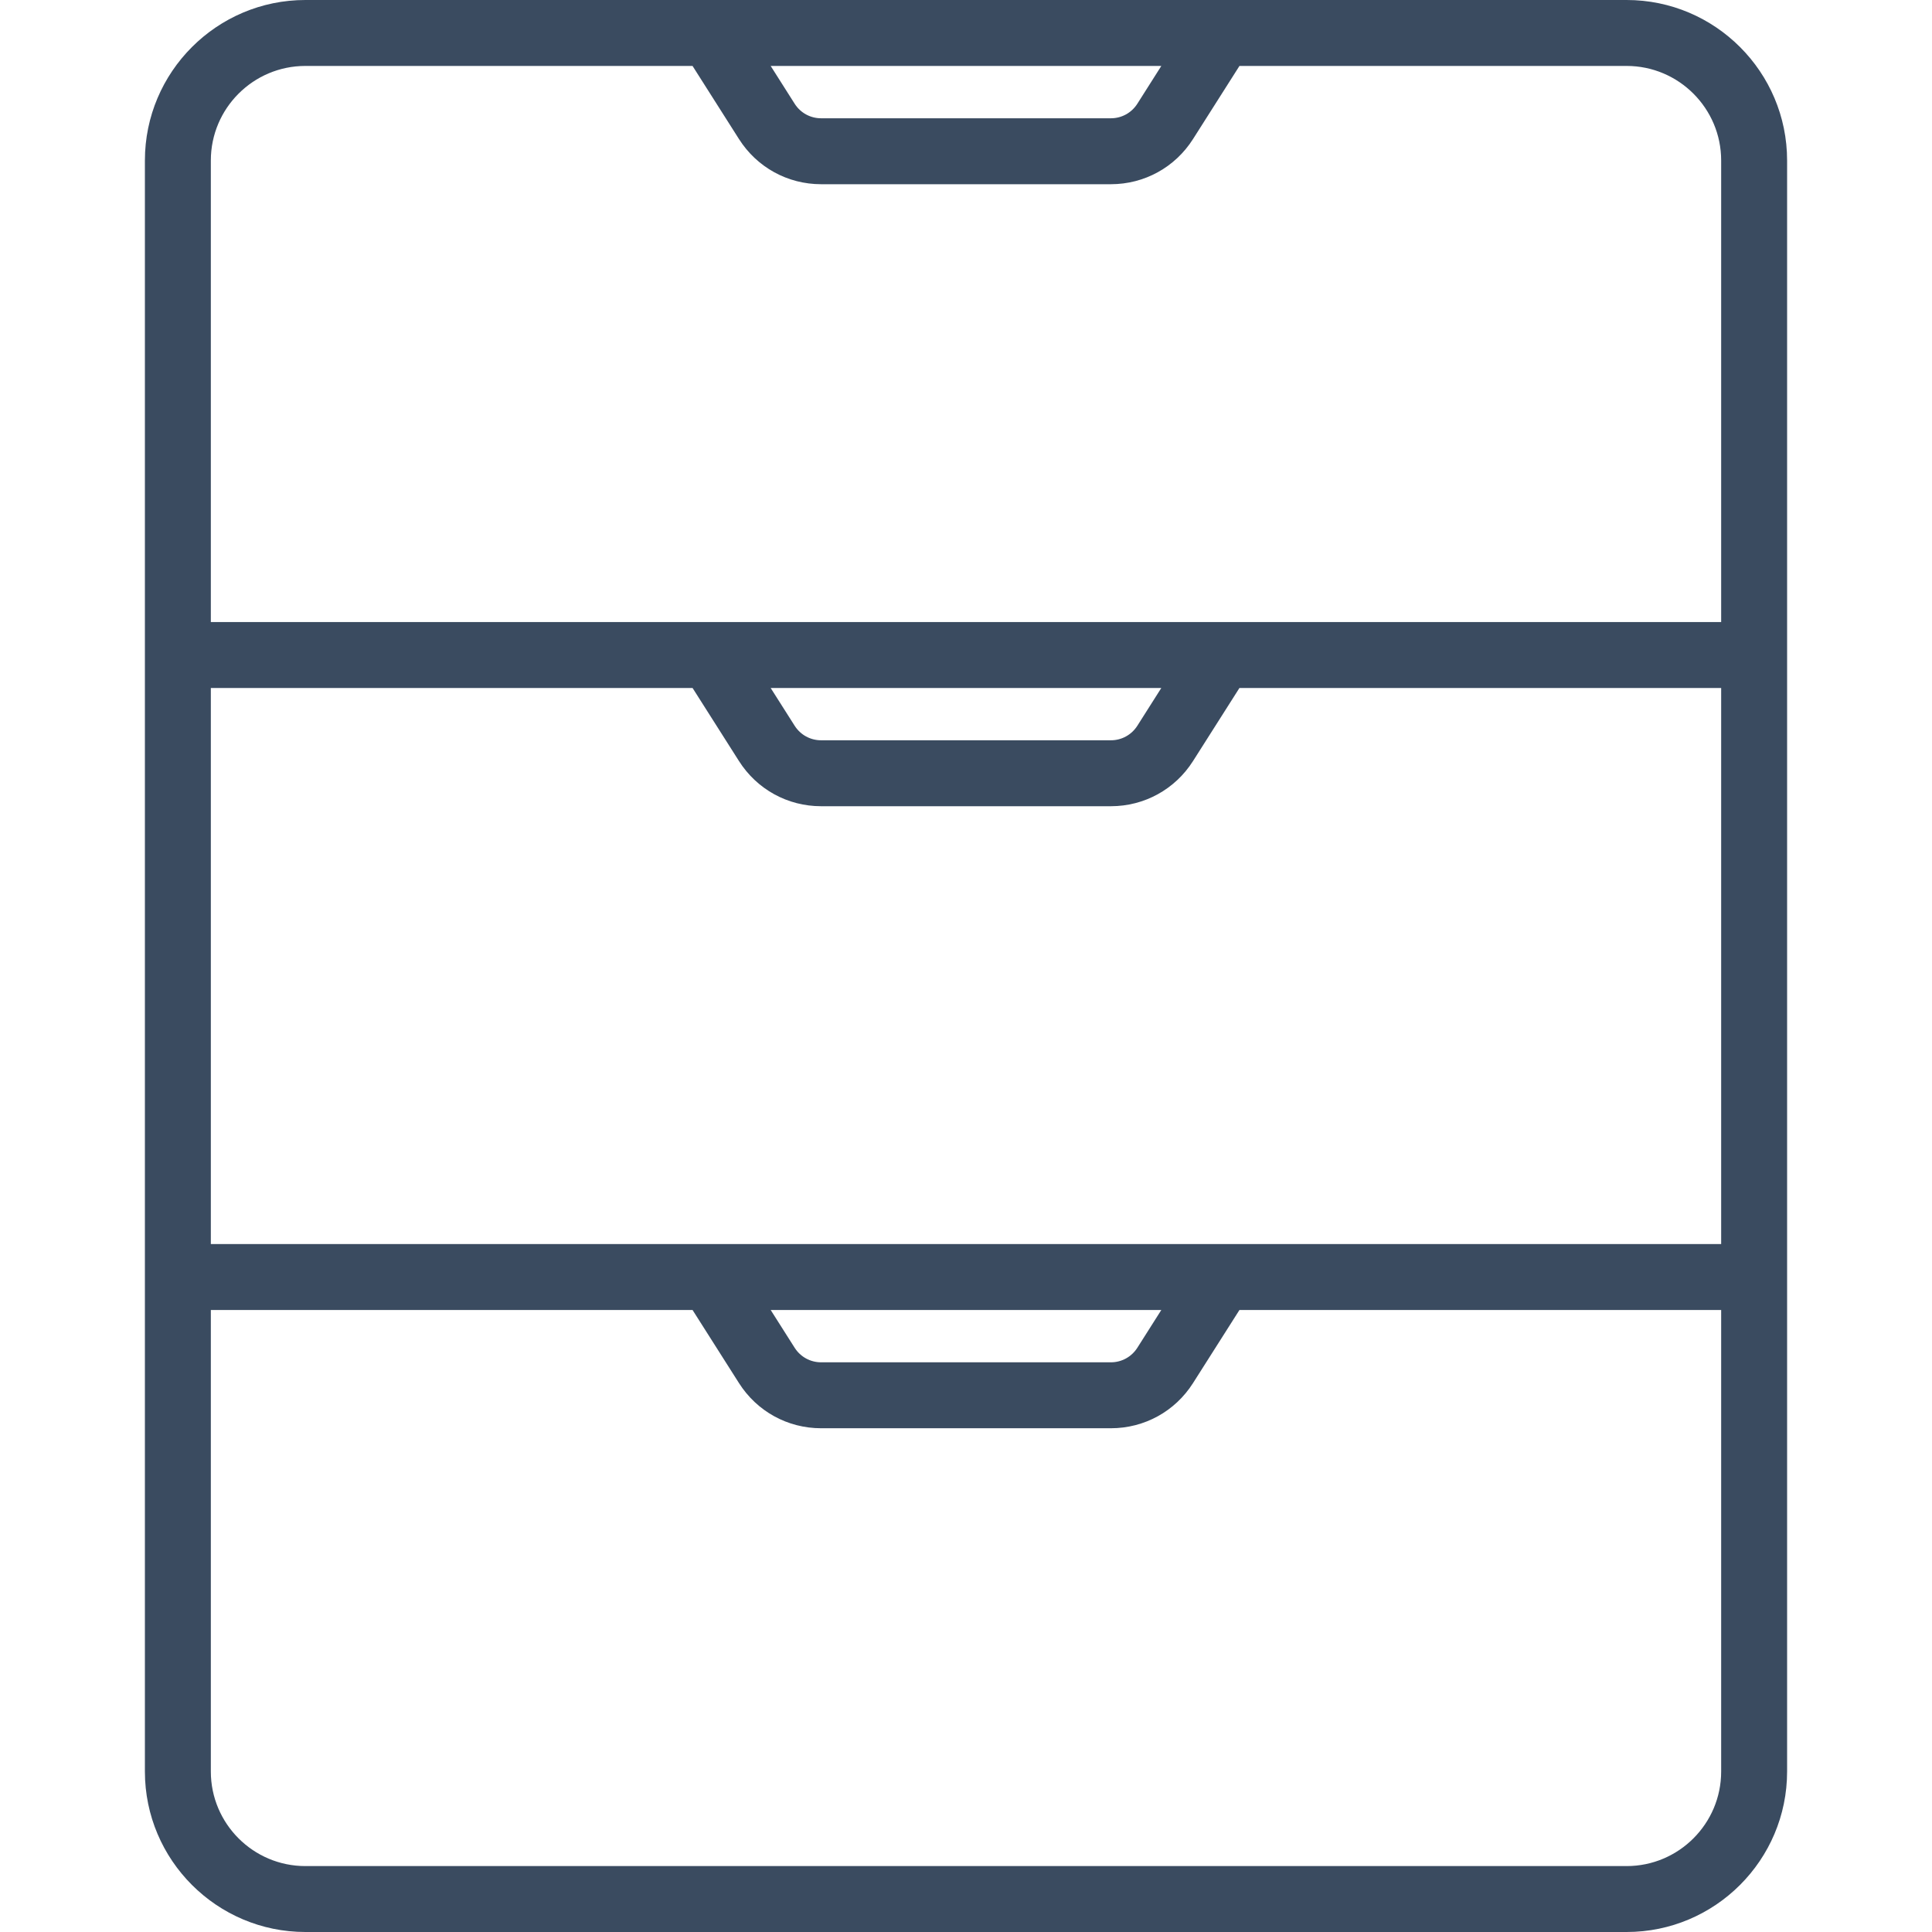 <?xml version="1.0" encoding="UTF-8"?>
<svg width="100px" height="100px" viewBox="0 0 100 100" version="1.1" xmlns="http://www.w3.org/2000/svg">
    <title>icon / furniture / plastic-drawers</title>
    <g id="icon-/-furniture-/-plastic-drawers" stroke="none" stroke-width="1" fill="none" fill-rule="evenodd">
        <path d="M58.869,5.369 C58.569,5.841 58.057,6.122 57.499,6.122 L42.502,6.122 C41.942,6.122 41.431,5.841 41.131,5.369 L39.89,3.413 L60.11,3.413 L58.869,5.369 Z M10.913,8.307 C10.913,5.609 13.107,3.413 15.806,3.413 L35.846,3.413 L38.25,7.198 C39.179,8.661 40.767,9.535 42.501,9.535 L57.499,9.535 C59.232,9.535 60.821,8.661 61.75,7.198 L64.154,3.413 L84.194,3.413 C86.892,3.413 89.087,5.609 89.087,8.307 L89.087,32.198 L10.913,32.198 L10.913,8.307 Z M58.869,37.564 C58.569,38.036 58.057,38.317 57.499,38.317 L42.501,38.317 C41.942,38.317 41.431,38.036 41.131,37.564 L39.89,35.61 L60.109,35.61 L58.869,37.564 Z M89.087,35.61 L89.087,64.391 L10.913,64.391 L10.913,35.61 L35.847,35.61 L38.25,39.393 C39.179,40.856 40.768,41.73 42.501,41.73 L57.499,41.73 C59.231,41.73 60.821,40.856 61.75,39.393 L64.153,35.61 L89.087,35.61 Z M10.913,67.804 L35.846,67.804 L38.25,71.589 C39.179,73.052 40.767,73.926 42.501,73.926 L57.499,73.926 C59.232,73.926 60.821,73.052 61.75,71.589 L64.154,67.804 L89.087,67.804 L89.087,91.694 C89.087,94.392 86.892,96.588 84.194,96.588 L15.806,96.588 C13.107,96.588 10.913,94.392 10.913,91.694 L10.913,67.804 Z M58.869,69.76 C58.569,70.231 58.057,70.513 57.499,70.513 L42.502,70.513 C41.942,70.513 41.431,70.231 41.131,69.76 L39.89,67.804 L60.11,67.804 L58.869,69.76 Z M84.194,-0 L15.806,-0 C11.226,-0 7.5,3.726 7.5,8.307 L7.5,91.694 C7.5,96.273 11.226,100 15.806,100 L84.194,100 C88.773,100 92.5,96.273 92.5,91.694 L92.5,8.307 C92.5,3.726 88.773,-0 84.194,-0 L84.194,-0 Z"
              id="icon_plastic-drawers" fill="#3A4B60"></path>
    </g>
</svg>